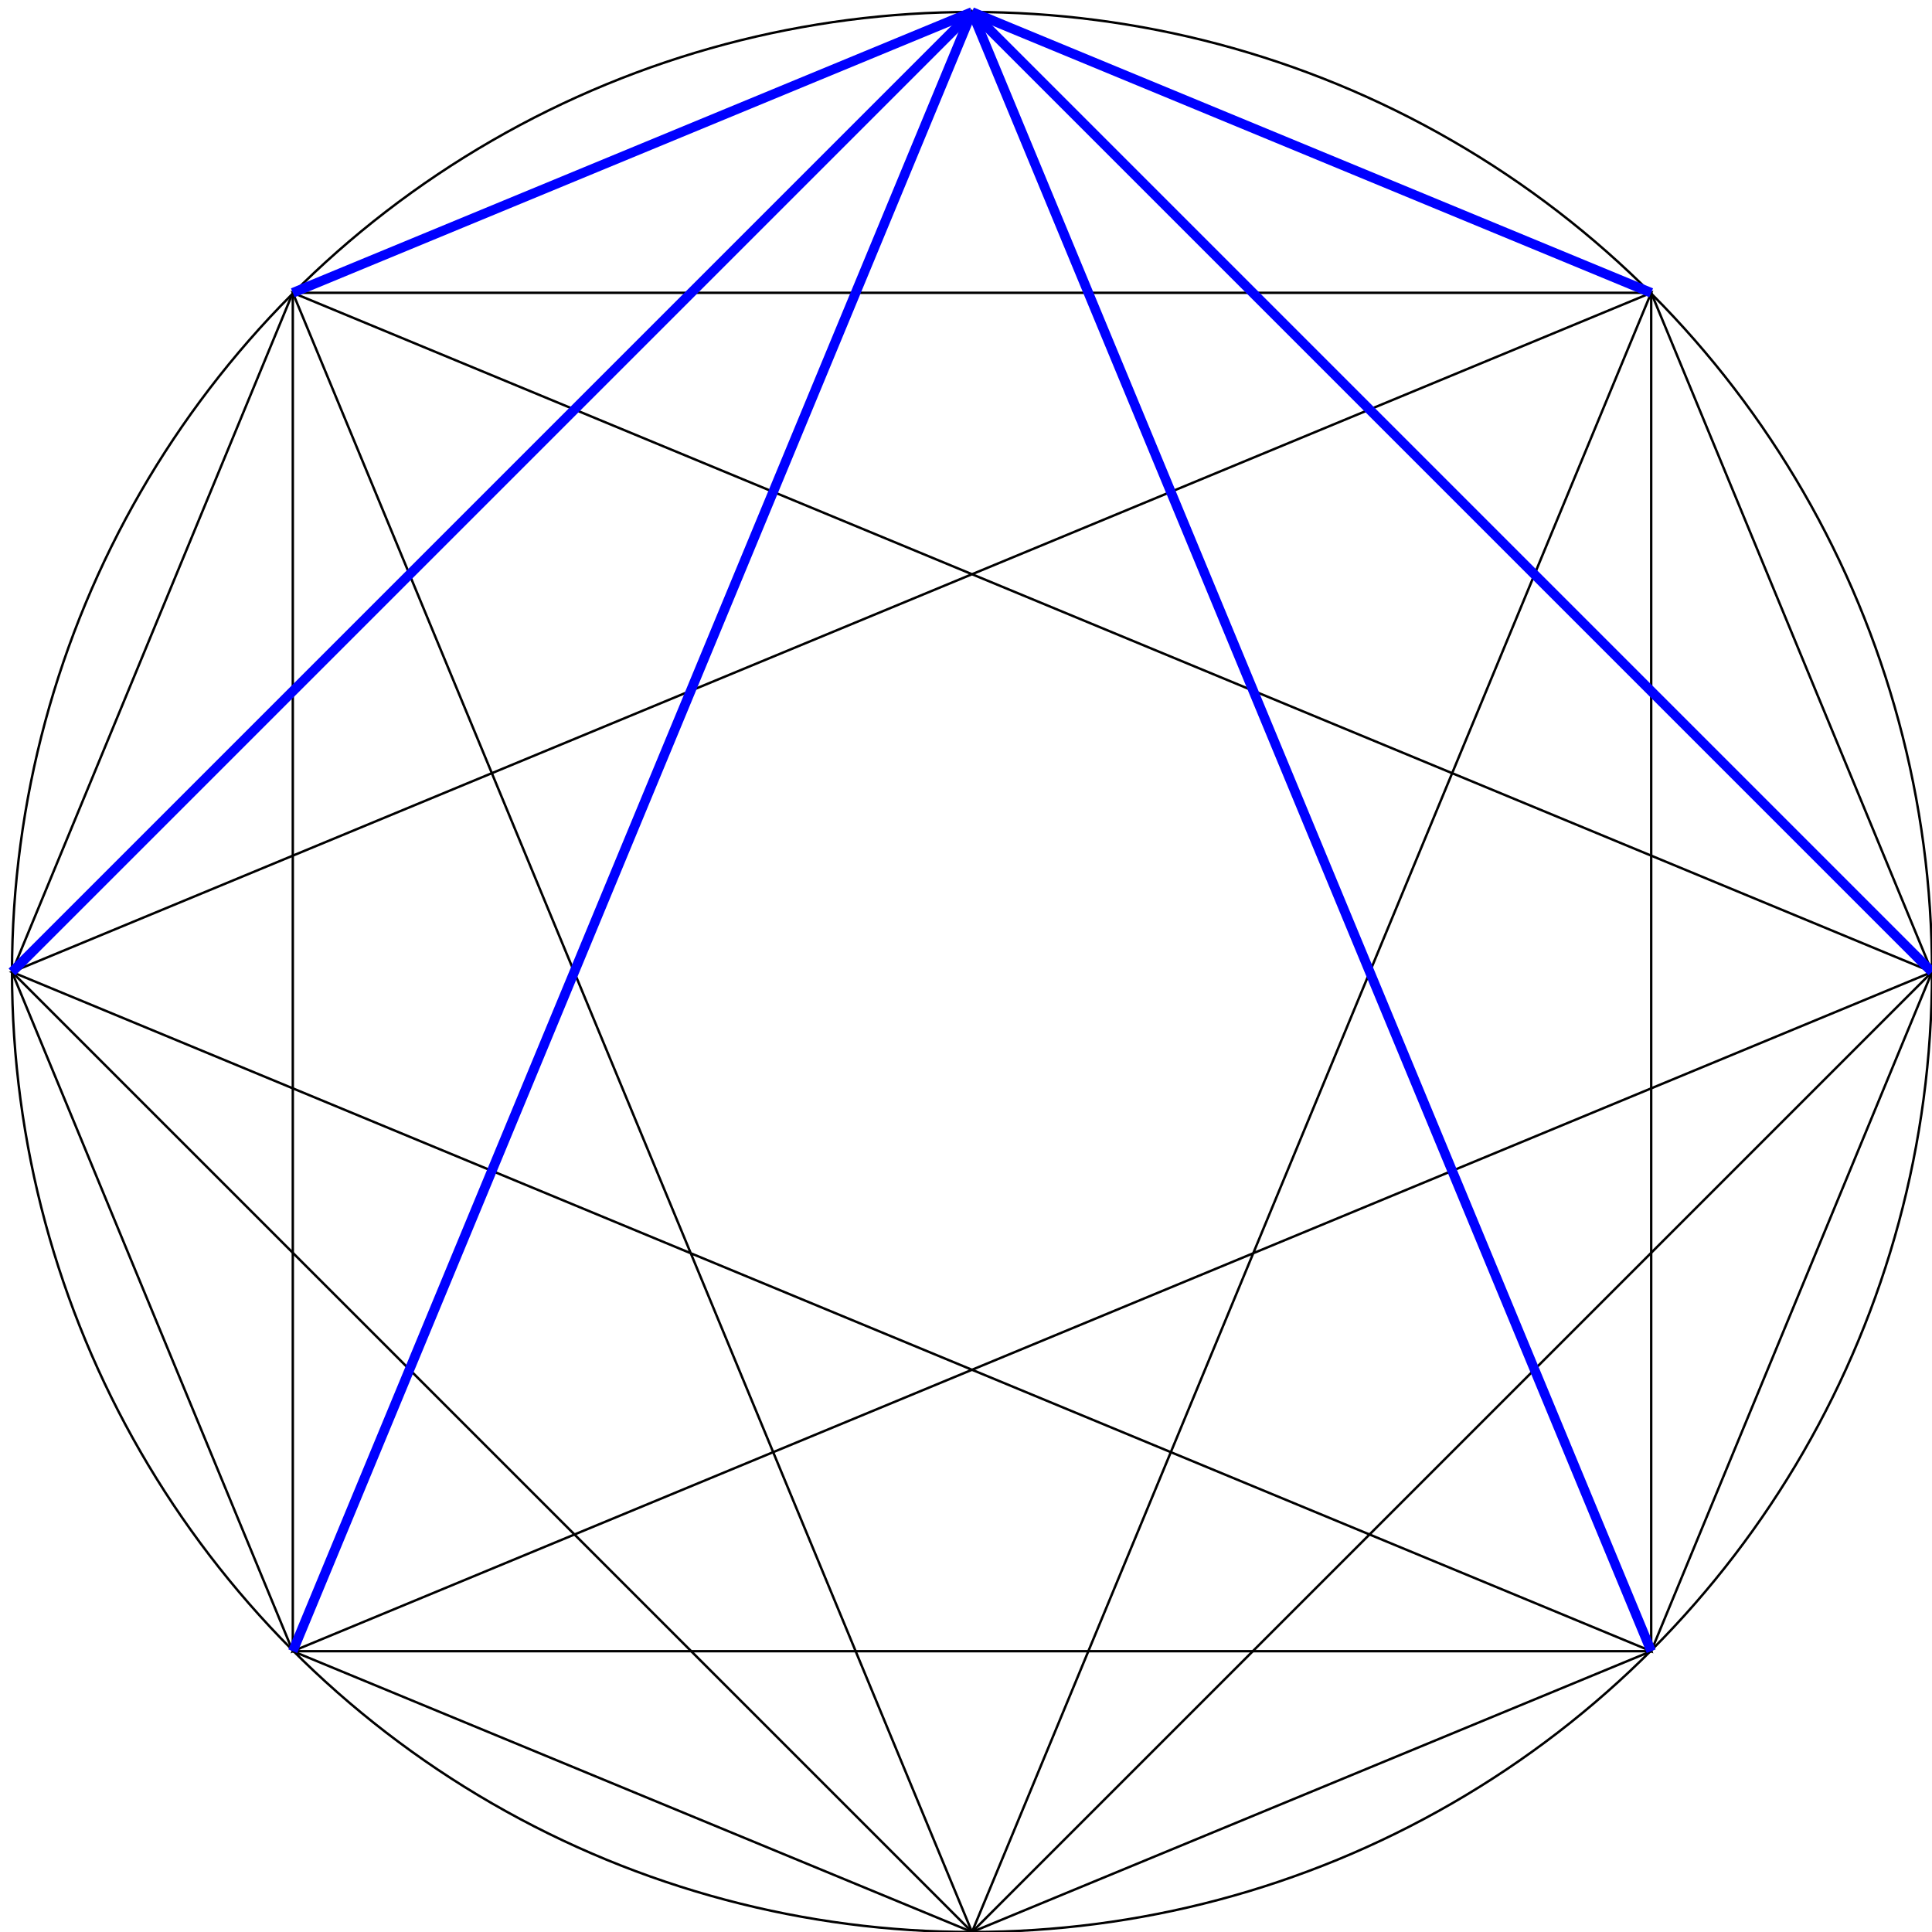 <svg viewBox="95 95 805 805"
     xmlns="http://www.w3.org/2000/svg">

<title>Octile</title>
<desc></desc>

<circle cx="500" cy="500" r="400" fill="none" stroke="black" />

<!-- 8 -->
<polygon fill="none" stroke="black" 
        points="500,100 217,217 100,500 217,783 
                500,900 783,783 900,500 783,217" />

<!-- 2 x 4 (skip 1) -->
<polygon fill="none" stroke="black"
        points="500,100 100,500 500,900 900,500" />
<polygon fill="none" stroke="black"
        points="217,217 217,783 783,783 783,217" />

<!-- 8 star (skip 2) -->
<polygon fill="none" stroke="black"
        points="500,100 217,783 900,500 217,217 
                500,900 783,217 100,500 783,783" />

<line fill="none" stroke="blue" stroke-width="4" 
      x1="500" y1="100" x2="217" y2="217" />
<line fill="none" stroke="blue" stroke-width="4" 
      x1="500" y1="100" x2="100" y2="500" />
<line fill="none" stroke="blue" stroke-width="4" 
      x1="500" y1="100" x2="217" y2="783" />
<line fill="none" stroke="blue" stroke-width="4" 
      x1="500" y1="100" x2="783" y2="783" />
<line fill="none" stroke="blue" stroke-width="4" 
      x1="500" y1="100" x2="900" y2="500" />
<line fill="none" stroke="blue" stroke-width="4" 
      x1="500" y1="100" x2="783" y2="217" />

</svg>